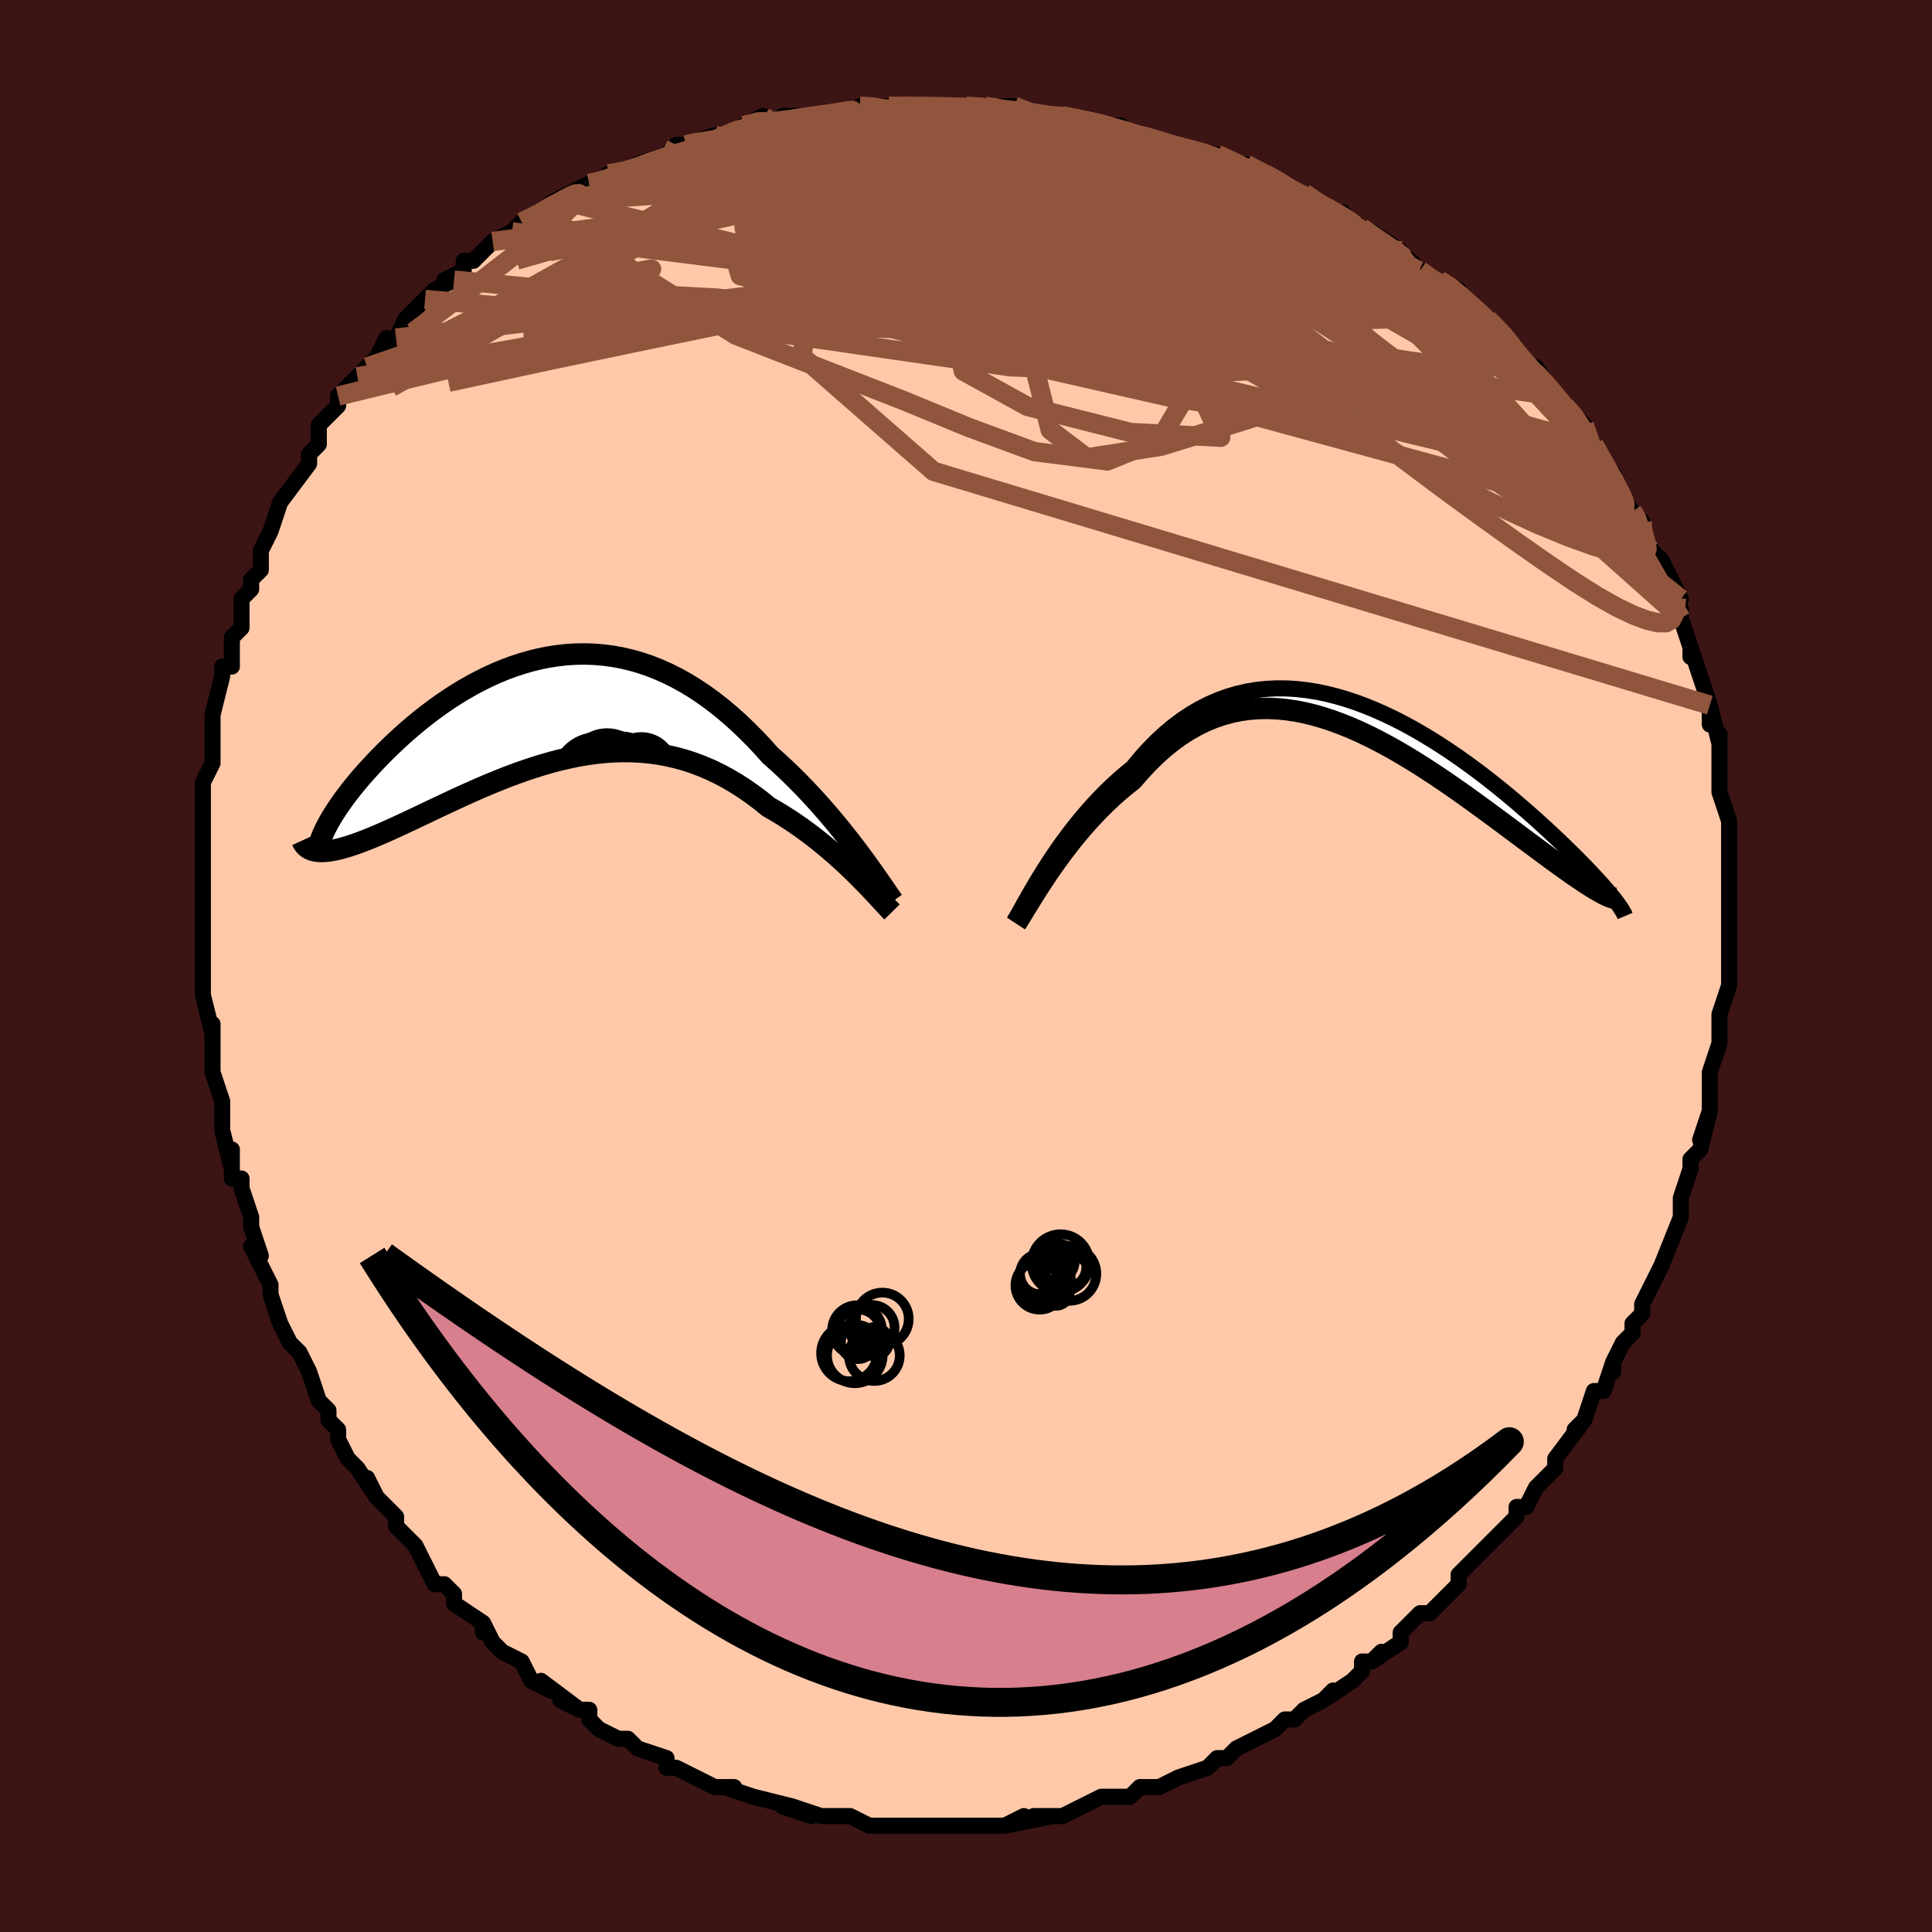 <svg viewBox="-100 -100 200 200" xmlns="http://www.w3.org/2000/svg" width="400" height="400" id="face-svg"><defs><clipPath id="leftEyeClipPath"><polyline points="32.131,14.966,31.641,14.315,31.13,13.648,30.597,12.968,30.043,12.277,29.469,11.58,28.877,10.878,28.268,10.173,27.641,9.47,26.998,8.769,26.34,8.073,25.667,7.384,24.981,6.704,24.282,6.036,23.57,5.38,22.847,4.739,22.031,3.83,21.199,2.949,20.351,2.098,19.49,1.281,18.615,0.501,17.728,-0.24,16.83,-0.939,15.921,-1.596,15.003,-2.207,14.076,-2.772,13.142,-3.29,12.201,-3.759,11.255,-4.18,10.305,-4.551,9.351,-4.872,8.395,-5.144,7.438,-5.366,6.48,-5.54,5.523,-5.664,4.568,-5.741,3.616,-5.772,2.668,-5.756,1.725,-5.696,0.789,-5.593,-0.141,-5.448,-1.063,-5.263,-1.975,-5.04,-2.877,-4.78,-3.769,-4.486,-4.648,-4.159,-5.514,-3.801,-6.366,-3.415,-7.203,-3.002,-8.025,-2.565,-8.831,-2.107,-9.619,-1.629,-10.389,-1.133,-11.141,-0.622,-11.874,-0.099,-12.586,0.435,-13.279,0.978,-13.95,1.527,-14.6,2.08,-15.229,2.634,-15.835,3.189,-16.42,3.742,-16.981,4.291,-17.52,4.834,-18.037,5.369,-18.53,5.896,-19.002,6.415,-19.454,6.928,-19.885,7.434,-20.295,7.933,-20.684,8.423,-21.052,8.903,-21.398,9.373,-21.723,9.833,-22.026,10.28,-22.308,10.715,-22.568,11.137,-22.807,11.546,-23.024,11.941,-23.219,12.322,-23.98,14.656,-23.711,14.671,-23.422,14.669,-23.114,14.648,-22.786,14.61,-22.44,14.553,-22.073,14.479,-21.688,14.387,-21.284,14.278,-20.86,14.151,-20.418,14.008,-19.957,13.848,-19.478,13.671,-18.981,13.48,-18.466,13.272,-17.932,13.05,-17.377,12.812,-16.802,12.559,-16.207,12.291,-15.592,12.009,-14.957,11.714,-14.303,11.407,-13.63,11.088,-12.939,10.76,-12.229,10.422,-11.503,10.077,-10.759,9.727,-9.999,9.371,-9.224,9.014,-8.433,8.655,-7.628,8.297,-6.809,7.942,-5.978,7.592,-5.134,7.249,-4.279,6.914,-3.413,6.59,-2.537,6.28,-1.652,5.985,-0.759,5.707,0.141,5.448,1.048,5.211,1.961,4.998,2.879,4.811,3.801,4.651,4.727,4.521,5.654,4.423,6.584,4.358,7.514,4.328,8.445,4.335,9.374,4.38,10.302,4.464,11.227,4.589,12.149,4.756,13.067,4.965,13.98,5.217,14.888,5.513,15.789,5.853,16.682,6.236,17.568,6.662,18.445,7.131,19.312,7.642,20.168,8.193,21.013,8.783,21.846,9.41,22.665,10.072,23.381,10.483,24.086,10.91,24.779,11.352,25.462,11.809,26.131,12.278,26.788,12.758,27.43,13.248,28.058,13.746,28.669,14.249,29.264,14.756,29.841,15.264,30.399,15.771,30.938,16.275,31.456,16.773,31.952,17.262"></polyline></clipPath><clipPath id="rightEyeClipPath"><polyline points="-32.44,15.694,-31.981,14.981,-31.498,14.255,-30.992,13.521,-30.464,12.783,-29.914,12.044,-29.343,11.307,-28.751,10.576,-28.14,9.854,-27.51,9.143,-26.862,8.446,-26.196,7.766,-25.512,7.105,-24.813,6.465,-24.097,5.847,-23.367,5.254,-22.578,4.295,-21.765,3.386,-20.93,2.532,-20.072,1.735,-19.193,0.997,-18.294,0.321,-17.376,-0.293,-16.44,-0.843,-15.488,-1.328,-14.521,-1.75,-13.54,-2.107,-12.547,-2.401,-11.543,-2.633,-10.53,-2.802,-9.509,-2.911,-8.482,-2.962,-7.45,-2.955,-6.414,-2.894,-5.377,-2.78,-4.34,-2.615,-3.304,-2.402,-2.271,-2.143,-1.241,-1.841,-0.218,-1.499,0.799,-1.12,1.807,-0.705,2.805,-0.259,3.793,0.216,4.768,0.718,5.73,1.243,6.677,1.789,7.608,2.352,8.523,2.93,9.419,3.521,10.298,4.122,11.157,4.73,11.995,5.343,12.813,5.958,13.609,6.573,14.383,7.187,15.135,7.797,15.864,8.402,16.569,8.999,17.251,9.587,17.909,10.165,18.544,10.732,19.155,11.286,19.743,11.827,20.307,12.354,20.849,12.866,21.368,13.365,21.867,13.85,22.345,14.321,22.801,14.778,23.236,15.221,23.65,15.648,24.043,16.06,24.415,16.456,24.766,16.836,25.095,17.2,25.404,17.548,25.692,17.879,25.96,18.194,26.207,18.492,24.773,17.981,24.476,17.805,24.159,17.611,23.822,17.398,23.465,17.167,23.089,16.917,22.692,16.649,22.276,16.363,21.84,16.058,21.385,15.736,20.911,15.396,20.417,15.039,19.904,14.665,19.373,14.274,18.823,13.867,18.254,13.444,17.663,13.005,17.051,12.549,16.419,12.077,15.766,11.59,15.092,11.088,14.399,10.574,13.686,10.047,12.954,9.51,12.203,8.963,11.434,8.409,10.648,7.849,9.845,7.286,9.027,6.721,8.193,6.157,7.344,5.597,6.482,5.041,5.607,4.494,4.721,3.958,3.823,3.434,2.915,2.928,1.998,2.44,1.072,1.974,0.14,1.533,-0.799,1.12,-1.743,0.737,-2.691,0.388,-3.642,0.075,-4.595,-0.199,-5.55,-0.431,-6.504,-0.619,-7.458,-0.759,-8.41,-0.85,-9.359,-0.89,-10.304,-0.875,-11.244,-0.804,-12.178,-0.676,-13.105,-0.489,-14.024,-0.241,-14.935,0.068,-15.836,0.439,-16.726,0.873,-17.605,1.37,-18.472,1.929,-19.326,2.55,-20.166,3.232,-20.991,3.972,-21.801,4.77,-22.595,5.622,-23.372,6.525,-24.066,7.071,-24.748,7.641,-25.418,8.233,-26.074,8.847,-26.717,9.48,-27.344,10.129,-27.957,10.793,-28.553,11.47,-29.132,12.155,-29.694,12.847,-30.237,13.543,-30.762,14.238,-31.266,14.93,-31.75,15.615,-32.212,16.289"></polyline></clipPath><filter id="fuzzy"><feTurbulence id="turbulence" baseFrequency="0.05" numOctaves="3" type="noise" result="noise"></feTurbulence><feDisplacementMap in="SourceGraphic" in2="noise" scale="2"></feDisplacementMap></filter><linearGradient id="rainbowGradient" x1="0%" y1="0%" x2="100%" y2="0%"><stop offset="0%" style="stop-color: rgb(165, 42, 42);  stop-opacity: 1"></stop><stop offset="50%" style="stop-color: rgb(50, 205, 50);  stop-opacity: 1"></stop><stop offset="100%" style="stop-color: rgb(255, 192, 203);  stop-opacity: 1"></stop></linearGradient></defs><title>That&#39;s an ugly face</title><desc>CREATED BY XUAN TANG, MORE INFO AT TXSTC55.GITHUB.IO</desc><rect x="-100" y="-100" width="100%" height="100%" opacity="1" fill="rgb(60, 20, 20)"></rect><polyline id="faceContour" points="79,1,79,1,79,2,78,5,78,6,78,7,78,7,78,8,77,11,77,14,77,13,77,15,76,18,77,15,76,19,75,20,75,21,74,24,74,25,74,24,74,26,74,26,72,31,72,31,72,31,72,31,70,35,70,36,69,37,69,38,68,39,67,41,67,42,67,41,66,44,65,44,64,47,63,48,64,47,61,51,61,52,60,53,60,53,59,54,58,56,57,56,57,57,55,59,55,59,55,59,54,60,53,61,52,62,51,63,51,64,48,67,47,67,46,68,45,69,45,70,42,72,43,71,42,72,41,72,41,73,40,74,37,76,38,75,37,76,35,77,34,78,33,78,32,79,30,80,30,80,28,81,28,81,27,82,26,82,25,83,22,84,22,84,22,84,20,85,18,85,17,86,15,86,15,86,14,86,12,87,12,87,10,88,9,88,7,88,9,88,4,89,6,88,4,89,1,89,0,89,-2,89,-1,89,-1,89,-4,89,-3,89,-7,89,-7,89,-8,89,-7,89,-10,89,-10,89,-12,88,-15,88,-15,88,-18,87,-16,88,-19,87,-18,87,-22,86,-22,86,-22,86,-25,85,-26,85,-24,85,-26,85,-28,84,-30,83,-31,83,-31,82,-34,81,-34,81,-35,80,-36,80,-38,79,-39,78,-39,77,-40,77,-42,76,-40,77,-44,74,-43,75,-45,74,-46,72,-48,71,-48,71,-49,70,-50,68,-50,69,-50,68,-53,66,-53,65,-54,64,-55,64,-55,64,-56,62,-57,60,-59,58,-59,57,-60,56,-61,55,-62,53,-61,55,-63,52,-64,51,-65,49,-65,48,-66,47,-66,46,-67,45,-68,42,-68,42,-69,40,-69,40,-70,39,-71,37,-72,34,-72,34,-72,33,-73,31,-74,29,-73,30,-74,27,-74,26,-75,23,-75,22,-76,22,-76,19,-76,21,-77,17,-77,16,-77,14,-78,11,-78,11,-78,10,-78,8,-78,7,-78,6,-78,7,-79,3,-79,2,-79,-1,-79,-1,-79,-3,-79,-5,-79,-5,-79,-7,-79,-10,-79,-11,-79,-11,-79,-14,-79,-15,-79,-15,-79,-17,-79,-19,-78,-21,-78,-22,-78,-23,-78,-23,-78,-25,-78,-26,-77,-30,-77,-31,-76,-31,-76,-33,-76,-34,-75,-35,-75,-38,-74,-39,-74,-40,-74,-40,-73,-41,-73,-43,-73,-43,-72,-45,-71,-48,-71,-48,-71,-48,-68,-52,-68,-53,-68,-53,-67,-54,-67,-56,-66,-57,-65,-58,-65,-59,-63,-61,-62,-62,-62,-62,-61,-63,-60,-65,-60,-64,-59,-65,-58,-67,-57,-68,-56,-69,-55,-70,-53,-71,-54,-71,-52,-72,-52,-73,-51,-73,-49,-75,-47,-76,-47,-76,-46,-77,-44,-78,-43,-79,-41,-79,-43,-79,-39,-81,-39,-81,-38,-81,-37,-82,-36,-82,-33,-83,-34,-83,-31,-84,-30,-85,-29,-85,-29,-85,-26,-86,-27,-85,-25,-86,-23,-87,-21,-88,-20,-87,-20,-87,-19,-88,-16,-88,-15,-88,-13,-88,-10,-89,-11,-89,-10,-89,-8,-89,-8,-89,-7,-89,-4,-89,-2,-89,-1,-89,0,-89,2,-89,2,-89,5,-89,7,-88,8,-88,9,-88,10,-88,11,-88,14,-87,15,-87,16,-87,15,-87,17,-86,18,-86,18,-86,22,-85,22,-85,24,-84,26,-84,26,-84,28,-83,29,-83,31,-82,33,-81,34,-80,34,-80,35,-80,35,-80,38,-78,39,-78,40,-77,41,-76,42,-76,45,-74,43,-75,46,-73,47,-72,48,-71,49,-71,51,-70,50,-70,53,-68,54,-67,54,-67,56,-65,56,-65,56,-65,57,-63,58,-62,59,-62,61,-59,61,-59,62,-58,63,-57,64,-56,65,-53,66,-52,65,-54,66,-52,67,-51,67,-50,69,-47,69,-47,70,-46,70,-45,70,-45,71,-43,72,-42,73,-40,74,-38,73,-39,74,-37,74,-36,75,-33,75,-32,75,-33,76,-30,76,-30,77,-27,77,-25,77,-27,78,-23,78,-24,78,-20,78,-21,78,-18,78,-18,79,-15,79,-13,79,-14,79,-14,79,-10,79,-11,79,-9,79,-6,79,-4,79,-4,79,-3,79,0,79,1,79,1" fill="#ffc9a9" stroke="black" stroke-width="1.667" stroke-linejoin="round" filter="url(#fuzzy)"></polyline><g transform="translate(40.609 -25.779)"><polyline id="rightCountour" points="-32.44,15.694,-31.981,14.981,-31.498,14.255,-30.992,13.521,-30.464,12.783,-29.914,12.044,-29.343,11.307,-28.751,10.576,-28.14,9.854,-27.51,9.143,-26.862,8.446,-26.196,7.766,-25.512,7.105,-24.813,6.465,-24.097,5.847,-23.367,5.254,-22.578,4.295,-21.765,3.386,-20.93,2.532,-20.072,1.735,-19.193,0.997,-18.294,0.321,-17.376,-0.293,-16.44,-0.843,-15.488,-1.328,-14.521,-1.75,-13.54,-2.107,-12.547,-2.401,-11.543,-2.633,-10.53,-2.802,-9.509,-2.911,-8.482,-2.962,-7.45,-2.955,-6.414,-2.894,-5.377,-2.78,-4.34,-2.615,-3.304,-2.402,-2.271,-2.143,-1.241,-1.841,-0.218,-1.499,0.799,-1.12,1.807,-0.705,2.805,-0.259,3.793,0.216,4.768,0.718,5.73,1.243,6.677,1.789,7.608,2.352,8.523,2.93,9.419,3.521,10.298,4.122,11.157,4.73,11.995,5.343,12.813,5.958,13.609,6.573,14.383,7.187,15.135,7.797,15.864,8.402,16.569,8.999,17.251,9.587,17.909,10.165,18.544,10.732,19.155,11.286,19.743,11.827,20.307,12.354,20.849,12.866,21.368,13.365,21.867,13.85,22.345,14.321,22.801,14.778,23.236,15.221,23.65,15.648,24.043,16.06,24.415,16.456,24.766,16.836,25.095,17.2,25.404,17.548,25.692,17.879,25.96,18.194,26.207,18.492,24.773,17.981,24.476,17.805,24.159,17.611,23.822,17.398,23.465,17.167,23.089,16.917,22.692,16.649,22.276,16.363,21.84,16.058,21.385,15.736,20.911,15.396,20.417,15.039,19.904,14.665,19.373,14.274,18.823,13.867,18.254,13.444,17.663,13.005,17.051,12.549,16.419,12.077,15.766,11.59,15.092,11.088,14.399,10.574,13.686,10.047,12.954,9.51,12.203,8.963,11.434,8.409,10.648,7.849,9.845,7.286,9.027,6.721,8.193,6.157,7.344,5.597,6.482,5.041,5.607,4.494,4.721,3.958,3.823,3.434,2.915,2.928,1.998,2.44,1.072,1.974,0.14,1.533,-0.799,1.12,-1.743,0.737,-2.691,0.388,-3.642,0.075,-4.595,-0.199,-5.55,-0.431,-6.504,-0.619,-7.458,-0.759,-8.41,-0.85,-9.359,-0.89,-10.304,-0.875,-11.244,-0.804,-12.178,-0.676,-13.105,-0.489,-14.024,-0.241,-14.935,0.068,-15.836,0.439,-16.726,0.873,-17.605,1.37,-18.472,1.929,-19.326,2.55,-20.166,3.232,-20.991,3.972,-21.801,4.77,-22.595,5.622,-23.372,6.525,-24.066,7.071,-24.748,7.641,-25.418,8.233,-26.074,8.847,-26.717,9.48,-27.344,10.129,-27.957,10.793,-28.553,11.47,-29.132,12.155,-29.694,12.847,-30.237,13.543,-30.762,14.238,-31.266,14.93,-31.75,15.615,-32.212,16.289" fill="white" stroke="white" stroke-width="0" stroke-linejoin="round" filter="url(#fuzzy)"></polyline></g><g transform="translate(-43.097 -26.53)"><polyline id="leftCountour" points="32.131,14.966,31.641,14.315,31.13,13.648,30.597,12.968,30.043,12.277,29.469,11.58,28.877,10.878,28.268,10.173,27.641,9.47,26.998,8.769,26.34,8.073,25.667,7.384,24.981,6.704,24.282,6.036,23.57,5.38,22.847,4.739,22.031,3.83,21.199,2.949,20.351,2.098,19.49,1.281,18.615,0.501,17.728,-0.24,16.83,-0.939,15.921,-1.596,15.003,-2.207,14.076,-2.772,13.142,-3.29,12.201,-3.759,11.255,-4.18,10.305,-4.551,9.351,-4.872,8.395,-5.144,7.438,-5.366,6.48,-5.54,5.523,-5.664,4.568,-5.741,3.616,-5.772,2.668,-5.756,1.725,-5.696,0.789,-5.593,-0.141,-5.448,-1.063,-5.263,-1.975,-5.04,-2.877,-4.78,-3.769,-4.486,-4.648,-4.159,-5.514,-3.801,-6.366,-3.415,-7.203,-3.002,-8.025,-2.565,-8.831,-2.107,-9.619,-1.629,-10.389,-1.133,-11.141,-0.622,-11.874,-0.099,-12.586,0.435,-13.279,0.978,-13.95,1.527,-14.6,2.08,-15.229,2.634,-15.835,3.189,-16.42,3.742,-16.981,4.291,-17.52,4.834,-18.037,5.369,-18.53,5.896,-19.002,6.415,-19.454,6.928,-19.885,7.434,-20.295,7.933,-20.684,8.423,-21.052,8.903,-21.398,9.373,-21.723,9.833,-22.026,10.28,-22.308,10.715,-22.568,11.137,-22.807,11.546,-23.024,11.941,-23.219,12.322,-23.98,14.656,-23.711,14.671,-23.422,14.669,-23.114,14.648,-22.786,14.61,-22.44,14.553,-22.073,14.479,-21.688,14.387,-21.284,14.278,-20.86,14.151,-20.418,14.008,-19.957,13.848,-19.478,13.671,-18.981,13.48,-18.466,13.272,-17.932,13.05,-17.377,12.812,-16.802,12.559,-16.207,12.291,-15.592,12.009,-14.957,11.714,-14.303,11.407,-13.63,11.088,-12.939,10.76,-12.229,10.422,-11.503,10.077,-10.759,9.727,-9.999,9.371,-9.224,9.014,-8.433,8.655,-7.628,8.297,-6.809,7.942,-5.978,7.592,-5.134,7.249,-4.279,6.914,-3.413,6.59,-2.537,6.28,-1.652,5.985,-0.759,5.707,0.141,5.448,1.048,5.211,1.961,4.998,2.879,4.811,3.801,4.651,4.727,4.521,5.654,4.423,6.584,4.358,7.514,4.328,8.445,4.335,9.374,4.38,10.302,4.464,11.227,4.589,12.149,4.756,13.067,4.965,13.98,5.217,14.888,5.513,15.789,5.853,16.682,6.236,17.568,6.662,18.445,7.131,19.312,7.642,20.168,8.193,21.013,8.783,21.846,9.41,22.665,10.072,23.381,10.483,24.086,10.91,24.779,11.352,25.462,11.809,26.131,12.278,26.788,12.758,27.43,13.248,28.058,13.746,28.669,14.249,29.264,14.756,29.841,15.264,30.399,15.771,30.938,16.275,31.456,16.773,31.952,17.262" fill="white" stroke="white" stroke-width="0" stroke-linejoin="round" filter="url(#fuzzy)"></polyline></g><g transform="translate(40.609 -25.779)"><polyline id="rightUpper" points="-35.587,21.083,-35.4,20.769,-35.183,20.388,-34.936,19.948,-34.661,19.455,-34.357,18.914,-34.026,18.332,-33.668,17.714,-33.284,17.065,-32.874,16.39,-32.44,15.694,-31.981,14.981,-31.498,14.255,-30.992,13.521,-30.464,12.783,-29.914,12.044,-29.343,11.307,-28.751,10.576,-28.14,9.854,-27.51,9.143,-26.862,8.446,-26.196,7.766,-25.512,7.105,-24.813,6.465,-24.097,5.847,-23.367,5.254,-22.578,4.295,-21.765,3.386,-20.93,2.532,-20.072,1.735,-19.193,0.997,-18.294,0.321,-17.376,-0.293,-16.44,-0.843,-15.488,-1.328,-14.521,-1.75,-13.54,-2.107,-12.547,-2.401,-11.543,-2.633,-10.53,-2.802,-9.509,-2.911,-8.482,-2.962,-7.45,-2.955,-6.414,-2.894,-5.377,-2.78,-4.34,-2.615,-3.304,-2.402,-2.271,-2.143,-1.241,-1.841,-0.218,-1.499,0.799,-1.12,1.807,-0.705,2.805,-0.259,3.793,0.216,4.768,0.718,5.73,1.243,6.677,1.789,7.608,2.352,8.523,2.93,9.419,3.521,10.298,4.122,11.157,4.73,11.995,5.343,12.813,5.958,13.609,6.573,14.383,7.187,15.135,7.797,15.864,8.402,16.569,8.999,17.251,9.587,17.909,10.165,18.544,10.732,19.155,11.286,19.743,11.827,20.307,12.354,20.849,12.866,21.368,13.365,21.867,13.85,22.345,14.321,22.801,14.778,23.236,15.221,23.65,15.648,24.043,16.06,24.415,16.456,24.766,16.836,25.095,17.2,25.404,17.548,25.692,17.879,25.96,18.194,26.207,18.492,26.434,18.774,26.642,19.04,26.829,19.29,26.998,19.523,27.147,19.741,27.278,19.943,27.391,20.13,27.486,20.302,27.564,20.459,27.625,20.602" fill="none" stroke="black" stroke-width="1.667" stroke-linejoin="round" filter="url(#fuzzy)"></polyline><polyline id="rightLower" points="-35.433,21.384,-35.24,21.089,-35.016,20.731,-34.761,20.315,-34.477,19.849,-34.164,19.337,-33.824,18.786,-33.458,18.2,-33.067,17.586,-32.651,16.947,-32.212,16.289,-31.75,15.615,-31.266,14.93,-30.762,14.238,-30.237,13.543,-29.694,12.847,-29.132,12.155,-28.553,11.47,-27.957,10.793,-27.344,10.129,-26.717,9.48,-26.074,8.847,-25.418,8.233,-24.748,7.641,-24.066,7.071,-23.372,6.525,-22.595,5.622,-21.801,4.77,-20.991,3.972,-20.166,3.232,-19.326,2.55,-18.472,1.929,-17.605,1.37,-16.726,0.873,-15.836,0.439,-14.935,0.068,-14.024,-0.241,-13.105,-0.489,-12.178,-0.676,-11.244,-0.804,-10.304,-0.875,-9.359,-0.89,-8.41,-0.85,-7.458,-0.759,-6.504,-0.619,-5.55,-0.431,-4.595,-0.199,-3.642,0.075,-2.691,0.388,-1.743,0.737,-0.799,1.12,0.14,1.533,1.072,1.974,1.998,2.44,2.915,2.928,3.823,3.434,4.721,3.958,5.607,4.494,6.482,5.041,7.344,5.597,8.193,6.157,9.027,6.721,9.845,7.286,10.648,7.849,11.434,8.409,12.203,8.963,12.954,9.51,13.686,10.047,14.399,10.574,15.092,11.088,15.766,11.59,16.419,12.077,17.051,12.549,17.663,13.005,18.254,13.444,18.823,13.867,19.373,14.274,19.904,14.665,20.417,15.039,20.911,15.396,21.385,15.736,21.84,16.058,22.276,16.363,22.692,16.649,23.089,16.917,23.465,17.167,23.822,17.398,24.159,17.611,24.476,17.805,24.773,17.981,25.051,18.139,25.309,18.279,25.547,18.401,25.767,18.506,25.967,18.593,26.148,18.663,26.311,18.716,26.456,18.753,26.584,18.774,26.694,18.779" fill="none" stroke="black" stroke-width="2.222" stroke-linejoin="round" filter="url(#fuzzy)"></polyline><!--[--><circle r="3.89" cx="-27.487" cy="8.464" stroke="black" fill="none" stroke-width="1" filter="url(#fuzzy)" clip-path="url(#rightEyeClipPath)"></circle><circle r="4.398" cx="-25.84" cy="8.288" stroke="black" fill="none" stroke-width="1" filter="url(#fuzzy)" clip-path="url(#rightEyeClipPath)"></circle><circle r="4.138" cx="-26.942" cy="6.3" stroke="black" fill="none" stroke-width="1" filter="url(#fuzzy)" clip-path="url(#rightEyeClipPath)"></circle><circle r="4.029" cx="-26.53" cy="8.425" stroke="black" fill="none" stroke-width="1" filter="url(#fuzzy)" clip-path="url(#rightEyeClipPath)"></circle><circle r="3.213" cx="-28.593" cy="9.933" stroke="black" fill="none" stroke-width="1" filter="url(#fuzzy)" clip-path="url(#rightEyeClipPath)"></circle><circle r="3.386" cx="-24.523" cy="7.355" stroke="black" fill="none" stroke-width="1" filter="url(#fuzzy)" clip-path="url(#rightEyeClipPath)"></circle><circle r="4.782" cx="-28.429" cy="7.889" stroke="black" fill="none" stroke-width="1" filter="url(#fuzzy)" clip-path="url(#rightEyeClipPath)"></circle><circle r="3.255" cx="-25.718" cy="10.544" stroke="black" fill="none" stroke-width="1" filter="url(#fuzzy)" clip-path="url(#rightEyeClipPath)"></circle><circle r="3.635" cx="-24.713" cy="7.428" stroke="black" fill="none" stroke-width="1" filter="url(#fuzzy)" clip-path="url(#rightEyeClipPath)"></circle><circle r="4.154" cx="-24.865" cy="10.396" stroke="black" fill="none" stroke-width="1" filter="url(#fuzzy)" clip-path="url(#rightEyeClipPath)"></circle><!--]--></g><g transform="translate(-43.097 -26.53)"><polyline id="leftUpper" points="35.546,19.806,35.343,19.517,35.106,19.174,34.836,18.78,34.534,18.341,34.202,17.86,33.841,17.341,33.453,16.788,33.037,16.206,32.596,15.597,32.131,14.966,31.641,14.315,31.13,13.648,30.597,12.968,30.043,12.277,29.469,11.58,28.877,10.878,28.268,10.173,27.641,9.47,26.998,8.769,26.34,8.073,25.667,7.384,24.981,6.704,24.282,6.036,23.57,5.38,22.847,4.739,22.031,3.83,21.199,2.949,20.351,2.098,19.49,1.281,18.615,0.501,17.728,-0.24,16.83,-0.939,15.921,-1.596,15.003,-2.207,14.076,-2.772,13.142,-3.29,12.201,-3.759,11.255,-4.18,10.305,-4.551,9.351,-4.872,8.395,-5.144,7.438,-5.366,6.48,-5.54,5.523,-5.664,4.568,-5.741,3.616,-5.772,2.668,-5.756,1.725,-5.696,0.789,-5.593,-0.141,-5.448,-1.063,-5.263,-1.975,-5.04,-2.877,-4.78,-3.769,-4.486,-4.648,-4.159,-5.514,-3.801,-6.366,-3.415,-7.203,-3.002,-8.025,-2.565,-8.831,-2.107,-9.619,-1.629,-10.389,-1.133,-11.141,-0.622,-11.874,-0.099,-12.586,0.435,-13.279,0.978,-13.95,1.527,-14.6,2.08,-15.229,2.634,-15.835,3.189,-16.42,3.742,-16.981,4.291,-17.52,4.834,-18.037,5.369,-18.53,5.896,-19.002,6.415,-19.454,6.928,-19.885,7.434,-20.295,7.933,-20.684,8.423,-21.052,8.903,-21.398,9.373,-21.723,9.833,-22.026,10.28,-22.308,10.715,-22.568,11.137,-22.807,11.546,-23.024,11.941,-23.219,12.322,-23.394,12.687,-23.547,13.038,-23.679,13.374,-23.79,13.695,-23.881,14,-23.952,14.29,-24.003,14.564,-24.035,14.823,-24.048,15.068,-24.042,15.297" fill="none" stroke="black" stroke-width="2.222" stroke-linejoin="round" filter="url(#fuzzy)"></polyline><polyline id="leftLower" points="35.439,20.936,35.231,20.724,34.987,20.467,34.71,20.168,34.402,19.833,34.062,19.465,33.693,19.067,33.297,18.645,32.873,18.201,32.424,17.739,31.952,17.262,31.456,16.773,30.938,16.275,30.399,15.771,29.841,15.264,29.264,14.756,28.669,14.249,28.058,13.746,27.43,13.248,26.788,12.758,26.131,12.278,25.462,11.809,24.779,11.352,24.086,10.91,23.381,10.483,22.665,10.072,21.846,9.41,21.013,8.783,20.168,8.193,19.312,7.642,18.445,7.131,17.568,6.662,16.682,6.236,15.789,5.853,14.888,5.513,13.98,5.217,13.067,4.965,12.149,4.756,11.227,4.589,10.302,4.464,9.374,4.38,8.445,4.335,7.514,4.328,6.584,4.358,5.654,4.423,4.727,4.521,3.801,4.651,2.879,4.811,1.961,4.998,1.048,5.211,0.141,5.448,-0.759,5.707,-1.652,5.985,-2.537,6.28,-3.413,6.59,-4.279,6.914,-5.134,7.249,-5.978,7.592,-6.809,7.942,-7.628,8.297,-8.433,8.655,-9.224,9.014,-9.999,9.371,-10.759,9.727,-11.503,10.077,-12.229,10.422,-12.939,10.76,-13.63,11.088,-14.303,11.407,-14.957,11.714,-15.592,12.009,-16.207,12.291,-16.802,12.559,-17.377,12.812,-17.932,13.05,-18.466,13.272,-18.981,13.48,-19.478,13.671,-19.957,13.848,-20.418,14.008,-20.86,14.151,-21.284,14.278,-21.688,14.387,-22.073,14.479,-22.44,14.553,-22.786,14.61,-23.114,14.648,-23.422,14.669,-23.711,14.671,-23.98,14.656,-24.23,14.623,-24.46,14.572,-24.672,14.503,-24.864,14.417,-25.038,14.313,-25.194,14.193,-25.331,14.056,-25.451,13.902,-25.553,13.733,-25.638,13.548" fill="none" stroke="black" stroke-width="2.222" stroke-linejoin="round" filter="url(#fuzzy)"></polyline><!--[--><circle r="3.442" cx="6.084" cy="7.254" stroke="black" fill="none" stroke-width="1" filter="url(#fuzzy)" clip-path="url(#leftEyeClipPath)"></circle><circle r="3.796" cx="5.955" cy="6.218" stroke="black" fill="none" stroke-width="1" filter="url(#fuzzy)" clip-path="url(#leftEyeClipPath)"></circle><circle r="4.745" cx="7.12" cy="7.479" stroke="black" fill="none" stroke-width="1" filter="url(#fuzzy)" clip-path="url(#leftEyeClipPath)"></circle><circle r="4.433" cx="7.415" cy="8.668" stroke="black" fill="none" stroke-width="1" filter="url(#fuzzy)" clip-path="url(#leftEyeClipPath)"></circle><circle r="4.351" cx="4.939" cy="7.163" stroke="black" fill="none" stroke-width="1" filter="url(#fuzzy)" clip-path="url(#leftEyeClipPath)"></circle><circle r="3.377" cx="7.564" cy="6.608" stroke="black" fill="none" stroke-width="1" filter="url(#fuzzy)" clip-path="url(#leftEyeClipPath)"></circle><circle r="3.268" cx="9.482" cy="6.094" stroke="black" fill="none" stroke-width="1" filter="url(#fuzzy)" clip-path="url(#leftEyeClipPath)"></circle><circle r="3.272" cx="7.631" cy="6.078" stroke="black" fill="none" stroke-width="1" filter="url(#fuzzy)" clip-path="url(#leftEyeClipPath)"></circle><circle r="4.098" cx="6.915" cy="9.064" stroke="black" fill="none" stroke-width="1" filter="url(#fuzzy)" clip-path="url(#leftEyeClipPath)"></circle><circle r="3.264" cx="7.393" cy="6.333" stroke="black" fill="none" stroke-width="1" filter="url(#fuzzy)" clip-path="url(#leftEyeClipPath)"></circle><!--]--></g><g id="hairs"><!--[--><polyline points="48,-71,49.078,-70.734,50.042,-70.197,50.916,-69.523,51.705,-68.822,52.336,-68.191,52.745,-67.686,52.903,-67.326,52.814,-67.107,52.495,-67.015,51.959,-67.044,51.204,-67.2,50.203,-67.501,48.912,-67.977,47.277,-68.656,45.249,-69.564,42.791,-70.719,39.885,-72.139,36.531,-73.853,32.761,-75.901,28.645,-78.307,24.296,-81.033,19.837,-83.96" fill="none" stroke="rgb(145, 85, 61)" stroke-width="2" stroke-linejoin="round" filter="url(#fuzzy)"></polyline><polyline points="29,-83,30.87,-82.018,32.467,-81.086,33.779,-80.297,34.977,-79.607,36.219,-78.92,37.564,-78.176,38.977,-77.377,40.374,-76.562,41.674,-75.78,42.816,-75.07,43.759,-74.465,44.47,-73.994,44.927,-73.681,45.117,-73.547,45.028,-73.612,44.622,-73.9,43.831,-74.445,42.599,-75.278,40.954,-76.44" fill="none" stroke="rgb(145, 85, 61)" stroke-width="2" stroke-linejoin="round" filter="url(#fuzzy)"></polyline><polyline points="-37,-82,-35.511,-82.261,-33.716,-82.732,-31.785,-83.266,-29.696,-83.801,-27.482,-84.281,-25.18,-84.684,-22.799,-85.026,-20.335,-85.342,-17.78,-85.665,-15.143,-86.005,-12.453,-86.346,-9.758,-86.662,-7.111,-86.932,-4.566,-87.159,-2.172,-87.361,0.02,-87.559,1.962,-87.756,3.634,-87.931,5.044,-88.045,6.169,-88.068" fill="none" stroke="rgb(145, 85, 61)" stroke-width="2" stroke-linejoin="round" filter="url(#fuzzy)"></polyline><polyline points="-39,-81,-37.71,-81.163,-35.665,-81.331,-32.905,-81.355,-29.543,-81.226,-25.668,-80.955,-21.342,-80.543,-16.62,-79.973,-11.539,-79.235,-6.122,-78.335,-0.375,-77.312,5.689,-76.216,12.052,-75.083,18.685,-73.914,25.553,-72.661,32.623,-71.258,39.862,-69.682,47.159,-68.074" fill="none" stroke="rgb(145, 85, 61)" stroke-width="2" stroke-linejoin="round" filter="url(#fuzzy)"></polyline><polyline points="74,-38,73.551,-38.102,73.481,-37.365,73.358,-36.497,73.035,-35.848,72.46,-35.533,71.622,-35.531,70.513,-35.795,69.117,-36.315,67.419,-37.122,65.401,-38.255,63.041,-39.739,60.308,-41.579,57.169,-43.774,53.596,-46.329,49.581,-49.26,45.135,-52.584,40.26,-56.331,34.928,-60.543,29.067,-65.278,22.606,-70.565,15.563,-76.344,8.077,-82.476" fill="none" stroke="rgb(145, 85, 61)" stroke-width="2" stroke-linejoin="round" filter="url(#fuzzy)"></polyline><polyline points="45,-74,44.484,-74.079,45.087,-73.408,45.693,-72.713,46.006,-72.19,45.973,-71.829,45.59,-71.576,44.854,-71.394,43.732,-71.286,42.172,-71.279,40.112,-71.404,37.505,-71.678,34.34,-72.107,30.637,-72.683,26.431,-73.399,21.743,-74.255,16.543,-75.258,10.748,-76.411,4.266,-77.713,-2.931,-79.181,-10.758,-80.889,-19.189,-82.927" fill="none" stroke="rgb(145, 85, 61)" stroke-width="2" stroke-linejoin="round" filter="url(#fuzzy)"></polyline><polyline points="-44,-78,-42.614,-78.611,-40.689,-78.951,-38.117,-79.289,-34.846,-79.62,-30.966,-79.888,-26.556,-80.079,-21.661,-80.214,-16.323,-80.317,-10.612,-80.407,-4.609,-80.495,1.598,-80.581,7.919,-80.657,14.27,-80.707,20.65,-80.702,27.223,-80.537" fill="none" stroke="rgb(145, 85, 61)" stroke-width="2" stroke-linejoin="round" filter="url(#fuzzy)"></polyline><polyline points="43,-75,44.954,-73.461,45.663,-72.435,45.556,-71.729,44.772,-71.183,43.339,-70.675,41.253,-70.148,38.477,-69.603,34.955,-69.07,30.632,-68.581,25.481,-68.157,19.508,-67.798,12.737,-67.493,5.187,-67.223,-3.159,-66.969,-12.362,-66.718,-22.506,-66.455,-33.655,-66.164,-45.826,-65.775" fill="none" stroke="rgb(145, 85, 61)" stroke-width="2" stroke-linejoin="round" filter="url(#fuzzy)"></polyline><polyline points="5,-89,6.586,-88.375,7.808,-88.124,8.916,-87.992,10.014,-87.862,11.065,-87.705,11.948,-87.539,12.541,-87.39,12.794,-87.264,12.718,-87.159,12.352,-87.071,11.714,-87.001,10.782,-86.958,9.504,-86.952,7.827,-86.997,5.711,-87.111,3.137,-87.303,0.102,-87.569,-3.394,-87.868,-7.468,-88.099" fill="none" stroke="rgb(145, 85, 61)" stroke-width="2" stroke-linejoin="round" filter="url(#fuzzy)"></polyline><polyline points="10,-88,11.293,-87.758,12.449,-87.415,12.94,-87.15,12.74,-86.921,11.982,-86.664,10.789,-86.362,9.206,-86.028,7.199,-85.677,4.672,-85.308,1.496,-84.914,-2.468,-84.483,-7.335,-84.007,-13.174,-83.483,-20.028,-82.924,-27.988,-82.374" fill="none" stroke="rgb(145, 85, 61)" stroke-width="2" stroke-linejoin="round" filter="url(#fuzzy)"></polyline><polyline points="-29,-85,-28.155,-85.183,-26.679,-85.399,-24.903,-85.649,-22.816,-85.972,-20.502,-86.303,-18.08,-86.572,-15.613,-86.758,-13.105,-86.884,-10.543,-86.983,-7.941,-87.08,-5.359,-87.185,-2.876,-87.297,-0.56,-87.408,1.565,-87.504,3.523,-87.572,5.353,-87.61,7.055,-87.622,8.533,-87.634,9.583,-87.699,10,-87.869" fill="none" stroke="rgb(145, 85, 61)" stroke-width="2" stroke-linejoin="round" filter="url(#fuzzy)"></polyline><polyline points="62,-58,62.924,-56.952,63.744,-55.72,64.327,-54.699,64.634,-54.098,64.724,-53.839,64.669,-53.77,64.487,-53.823,64.128,-54.054,63.501,-54.595,62.507,-55.581,61.072,-57.091,59.175,-59.128,56.833,-61.631,54.051,-64.54,50.784,-67.898" fill="none" stroke="rgb(145, 85, 61)" stroke-width="2" stroke-linejoin="round" filter="url(#fuzzy)"></polyline><polyline points="18,-86,18.943,-85.752,20.322,-85.347,21.423,-84.971,22.161,-84.666,22.538,-84.421,22.56,-84.204,22.218,-83.984,21.467,-83.755,20.227,-83.534,18.407,-83.363,15.953,-83.286,12.862,-83.33,9.17,-83.489,4.898,-83.725,-0.004,-83.981,-5.66,-84.206,-12.139,-84.409,-19.209,-84.796" fill="none" stroke="rgb(145, 85, 61)" stroke-width="2" stroke-linejoin="round" filter="url(#fuzzy)"></polyline><polyline points="66,-52,65.458,-52.802,65.12,-52.59,64.489,-52.199,63.356,-51.967,61.609,-52.085,59.173,-52.654,56.014,-53.689,52.12,-55.148,47.486,-56.975,42.075,-59.135,35.811,-61.647,28.596,-64.575,20.371,-67.997,11.165,-71.96,1.136,-76.485,-9.533,-81.691" fill="none" stroke="rgb(145, 85, 61)" stroke-width="2" stroke-linejoin="round" filter="url(#fuzzy)"></polyline><polyline points="54,-67,55.29,-65.69,56.002,-64.863,56.673,-63.998,57.467,-63.015,58.363,-61.988,59.267,-60.998,60.078,-60.116,60.723,-59.397,61.156,-58.877,61.353,-58.579,61.298,-58.536,60.98,-58.795,60.392,-59.41,59.529,-60.406,58.379,-61.764,56.921,-63.456,55.151,-65.49" fill="none" stroke="rgb(145, 85, 61)" stroke-width="2" stroke-linejoin="round" filter="url(#fuzzy)"></polyline><polyline points="-39,-81,-38.494,-81.071,-37.234,-81.344,-35.427,-81.754,-33.221,-82.235,-30.742,-82.754,-28.086,-83.294,-25.323,-83.829,-22.509,-84.332,-19.671,-84.785,-16.812,-85.188,-13.913,-85.56,-10.957,-85.924,-7.953,-86.294,-4.966,-86.661,-2.124,-87.004,0.426,-87.307,2.612,-87.575,4.521,-87.81,6.333,-87.965" fill="none" stroke="rgb(145, 85, 61)" stroke-width="2" stroke-linejoin="round" filter="url(#fuzzy)"></polyline><polyline points="-27,-85,-25.159,-85.903,-23.597,-86.541,-22.465,-86.819,-21.726,-86.833,-21.248,-86.695,-20.929,-86.454,-20.764,-86.115,-20.829,-85.66,-21.236,-85.067,-22.084,-84.304,-23.428,-83.335,-25.271,-82.126,-27.58,-80.66,-30.31,-78.943,-33.435,-77,-36.968,-74.856,-40.967,-72.519,-45.522,-69.97,-50.69,-67.201,-56.466,-64.252" fill="none" stroke="rgb(145, 85, 61)" stroke-width="2" stroke-linejoin="round" filter="url(#fuzzy)"></polyline><polyline points="66,-52,66.655,-50.998,67.059,-49.925,67.21,-49.073,66.999,-48.579,66.401,-48.419,65.443,-48.511,64.157,-48.792,62.539,-49.249,60.545,-49.911,58.115,-50.828,55.198,-52.042,51.768,-53.57,47.814,-55.416,43.327,-57.581,38.29,-60.09,32.692,-62.978,26.55,-66.274,19.907,-69.976,12.81,-74.067,5.291,-78.553,-2.511,-83.494" fill="none" stroke="rgb(145, 85, 61)" stroke-width="2" stroke-linejoin="round" filter="url(#fuzzy)"></polyline><polyline points="58,-62,59.111,-61.269,60.119,-60.17,60.903,-59.242,61.529,-58.479,62.009,-57.831,62.282,-57.348,62.263,-57.154,61.888,-57.358,61.141,-57.989,60.042,-58.991,58.61,-60.295,56.816,-61.906,54.579,-63.944,51.757,-66.632,48.094,-70.23" fill="none" stroke="rgb(145, 85, 61)" stroke-width="2" stroke-linejoin="round" filter="url(#fuzzy)"></polyline><polyline points="26,-84,26.399,-83.717,26.983,-83.167,27.33,-82.465,27.222,-81.652,26.507,-80.79,25.115,-79.927,23.059,-79.056,20.389,-78.129,17.148,-77.085,13.335,-75.892,8.913,-74.558,3.83,-73.115,-1.957,-71.599,-8.483,-70.028,-15.782,-68.397,-23.889,-66.68,-32.852,-64.829,-42.737,-62.768,-53.58,-60.431" fill="none" stroke="rgb(145, 85, 61)" stroke-width="2" stroke-linejoin="round" filter="url(#fuzzy)"></polyline><polyline points="50,-70,52.041,-68.544,53.007,-67.699,53.364,-67.19,53.259,-66.926,52.728,-66.876,51.808,-67.012,50.535,-67.325,48.915,-67.838,46.914,-68.595,44.457,-69.651,41.446,-71.054,37.771,-72.841,33.333,-75.03,28.084,-77.621,22.063,-80.613,15.371,-84.041" fill="none" stroke="rgb(145, 85, 61)" stroke-width="2" stroke-linejoin="round" filter="url(#fuzzy)"></polyline><polyline points="64,-56,64.668,-54.069,64.691,-53.459,64.273,-53.309,63.559,-53.196,62.561,-53.059,61.222,-52.997,59.469,-53.134,57.231,-53.554,54.458,-54.281,51.122,-55.294,47.21,-56.56,42.718,-58.061,37.636,-59.809,31.948,-61.848,25.628,-64.225,18.637,-66.962,10.918,-70.02,2.414,-73.32,-6.851,-76.847,-16.604,-80.844" fill="none" stroke="rgb(145, 85, 61)" stroke-width="2" stroke-linejoin="round" filter="url(#fuzzy)"></polyline><polyline points="65,-54,65.883,-52.414,66.612,-51.124,67.244,-49.956,67.749,-48.985,68.078,-48.268,68.218,-47.791,68.189,-47.499,68.015,-47.347,67.7,-47.328,67.216,-47.47,66.52,-47.821,65.57,-48.424,64.339,-49.305,62.817,-50.477,61.002,-51.955,58.89,-53.764,56.477,-55.933,53.762,-58.474,50.768,-61.367,47.535,-64.573,44.088,-68.096,40.363,-72.053,36.136,-76.666" fill="none" stroke="rgb(145, 85, 61)" stroke-width="2" stroke-linejoin="round" filter="url(#fuzzy)"></polyline><polyline points="69,-47,69.204,-46.745,69.445,-46.295,69.581,-45.862,69.646,-45.483,69.631,-45.195,69.459,-45.081,69.028,-45.247,68.259,-45.772,67.117,-46.695,65.599,-48.029,63.715,-49.796,61.465,-52.045,58.837,-54.837,55.802,-58.209,52.312,-62.164,48.333,-66.709,43.891,-71.92" fill="none" stroke="rgb(145, 85, 61)" stroke-width="2" stroke-linejoin="round" filter="url(#fuzzy)"></polyline><polyline points="-44,-78,-42.99,-78.635,-42.204,-79.027,-41.526,-79.41,-40.898,-79.741,-40.389,-79.934,-40.063,-79.951,-39.959,-79.782,-40.12,-79.418,-40.606,-78.832,-41.486,-77.98,-42.819,-76.813,-44.648,-75.29,-46.994,-73.405,-49.854,-71.188,-53.237,-68.638,-57.24,-65.605" fill="none" stroke="rgb(145, 85, 61)" stroke-width="2" stroke-linejoin="round" filter="url(#fuzzy)"></polyline><polyline points="70,-45,70.176,-44.522,70.398,-43.698,70.347,-42.972,69.828,-42.55,68.76,-42.509,67.145,-42.829,65.018,-43.463,62.398,-44.403,59.275,-45.687,55.62,-47.36,51.399,-49.448,46.59,-51.949,41.19,-54.862,35.209,-58.207,28.658,-62.024,21.537,-66.338,13.808,-71.119,5.336,-76.295,-4.195,-81.834" fill="none" stroke="rgb(145, 85, 61)" stroke-width="2" stroke-linejoin="round" filter="url(#fuzzy)"></polyline><polyline points="35,-80,35.735,-79.51,36.831,-78.765,37.644,-78.102,38.089,-77.54,38.184,-77.064,37.923,-76.662,37.281,-76.327,36.238,-76.056,34.786,-75.861,32.91,-75.762,30.584,-75.779,27.77,-75.915,24.427,-76.156,20.523,-76.483,16.042,-76.895,10.979,-77.418,5.327,-78.097,-0.932,-78.958,-7.831,-79.983,-15.443,-81.092,-23.976,-82.131" fill="none" stroke="rgb(145, 85, 61)" stroke-width="2" stroke-linejoin="round" filter="url(#fuzzy)"></polyline><polyline points="47,-72,48.049,-71.243,49.227,-70.525,50.45,-69.638,51.723,-68.563,53.025,-67.364,54.296,-66.127,55.479,-64.92,56.548,-63.778,57.515,-62.702,58.412,-61.677,59.269,-60.693,60.092,-59.766,60.848,-58.944,61.478,-58.294,61.917,-57.876,62.121,-57.718,62.07,-57.817,61.747,-58.177,61.109,-58.853,60.084,-59.93,58.656,-61.375" fill="none" stroke="rgb(145, 85, 61)" stroke-width="2" stroke-linejoin="round" filter="url(#fuzzy)"></polyline><polyline points="54,-67,54.233,-66.619,54.164,-66.197,53.406,-66.042,51.98,-66.103,49.949,-66.349,47.308,-66.811,43.983,-67.548,39.86,-68.615,34.821,-70.05,28.751,-71.868,21.538,-74.072,13.087,-76.672,3.321,-79.711,-7.794,-83.212" fill="none" stroke="rgb(145, 85, 61)" stroke-width="2" stroke-linejoin="round" filter="url(#fuzzy)"></polyline><polyline points="7,-88,7.818,-87.982,8.409,-87.897,8.811,-87.693,8.964,-87.364,8.707,-86.943,7.888,-86.454,6.443,-85.899,4.394,-85.263,1.793,-84.529,-1.336,-83.685,-5.014,-82.72,-9.306,-81.622,-14.31,-80.388,-20.141,-79.007,-26.912,-77.463,-34.647,-75.755,-43.154,-73.939" fill="none" stroke="rgb(145, 85, 61)" stroke-width="2" stroke-linejoin="round" filter="url(#fuzzy)"></polyline><polyline points="26,-84,27.526,-83.31,28.636,-82.75,29.372,-82.167,29.597,-81.634,29.237,-81.225,28.312,-80.936,26.89,-80.715,25.023,-80.512,22.707,-80.31,19.889,-80.125,16.493,-79.986,12.444,-79.906,7.679,-79.884,2.144,-79.914,-4.203,-79.993,-11.385,-80.134,-19.429,-80.363,-28.344,-80.696" fill="none" stroke="rgb(145, 85, 61)" stroke-width="2" stroke-linejoin="round" filter="url(#fuzzy)"></polyline><polyline points="9,-88,10.145,-87.913,11.68,-87.634,13.267,-87.289,14.677,-86.951,15.903,-86.618,17.045,-86.276,18.193,-85.924,19.385,-85.571,20.604,-85.23,21.793,-84.91,22.882,-84.623,23.802,-84.379,24.495,-84.186,24.924,-84.049,25.067,-83.969,24.916,-83.95,24.467,-84.001,23.718,-84.142,22.675,-84.398,21.348,-84.79,19.732,-85.307,17.734,-85.928,15.047,-86.711" fill="none" stroke="rgb(145, 85, 61)" stroke-width="2" stroke-linejoin="round" filter="url(#fuzzy)"></polyline><polyline points="9,-88,10.093,-87.932,11.478,-87.702,12.819,-87.433,13.873,-87.196,14.613,-86.993,15.125,-86.805,15.503,-86.62,15.791,-86.439,15.974,-86.268,15.987,-86.115,15.742,-85.993,15.154,-85.916,14.167,-85.891,12.765,-85.92,10.963,-85.995,8.778,-86.109,6.191,-86.255,3.126,-86.433,-0.562,-86.651,-5.045,-86.936,-10.34,-87.358" fill="none" stroke="rgb(145, 85, 61)" stroke-width="2" stroke-linejoin="round" filter="url(#fuzzy)"></polyline><polyline points="-39,-81,-37.886,-81.265,-36.385,-81.726,-34.545,-82.228,-32.483,-82.758,-30.281,-83.308,-27.993,-83.852,-25.655,-84.359,-23.282,-84.812,-20.868,-85.214,-18.399,-85.586,-15.876,-85.953,-13.328,-86.325,-10.82,-86.694,-8.432,-87.04,-6.226,-87.344,-4.224,-87.601,-2.419,-87.826,-0.833,-88.049,0.429,-88.301,1.215,-88.598,1.528,-88.883" fill="none" stroke="rgb(145, 85, 61)" stroke-width="2" stroke-linejoin="round" filter="url(#fuzzy)"></polyline><polyline points="67,-50,67.999,-48.25,67.779,-47.747,66.649,-47.886,64.706,-48.464,62,-49.408,58.542,-50.714,54.286,-52.44,49.147,-54.681,43.03,-57.519,35.858,-60.981,27.565,-65.035,18.063,-69.654,7.261,-74.905,-4.953,-80.975" fill="none" stroke="rgb(145, 85, 61)" stroke-width="2" stroke-linejoin="round" filter="url(#fuzzy)"></polyline><polyline points="-11,-89,-9.682,-88.915,-8.017,-88.676,-5.993,-88.296,-3.52,-87.788,-0.668,-87.169,2.421,-86.454,5.641,-85.653,8.954,-84.768,12.371,-83.796,15.899,-82.736,19.511,-81.603,23.139,-80.427,26.699,-79.253,30.125,-78.121,33.394,-77.047,36.517,-76.011,39.501,-74.972,42.284,-73.902,44.769,-72.843" fill="none" stroke="rgb(145, 85, 61)" stroke-width="2" stroke-linejoin="round" filter="url(#fuzzy)"></polyline><polyline points="-20,-87,-18.322,-87.52,-15.913,-87.489,-13.167,-87.195,-10.226,-86.745,-7.166,-86.141,-3.981,-85.352,-0.606,-84.365,3.03,-83.195,6.963,-81.883,11.18,-80.477,15.622,-79.012,20.201,-77.506,24.827,-75.965,29.432,-74.397,33.976,-72.82,38.444,-71.255,42.838,-69.714,47.172,-68.215,51.489,-66.758" fill="none" stroke="rgb(145, 85, 61)" stroke-width="2" stroke-linejoin="round" filter="url(#fuzzy)"></polyline><polyline points="2,-89,3.057,-88.839,5.173,-88.339,7.555,-87.644,10.002,-86.863,12.54,-86.018,15.235,-85.088,18.1,-84.06,21.079,-82.943,24.081,-81.764,27.03,-80.554,29.898,-79.343,32.696,-78.158,35.443,-77.018,38.14,-75.928,40.746,-74.861,43.153,-73.79,45.234,-72.755" fill="none" stroke="rgb(145, 85, 61)" stroke-width="2" stroke-linejoin="round" filter="url(#fuzzy)"></polyline><polyline points="-21,-88,-20.335,-87.413,-19.722,-87.301,-18.924,-87.306,-18.075,-87.252,-17.387,-87.088,-17.037,-86.796,-17.132,-86.348,-17.703,-85.71,-18.72,-84.855,-20.128,-83.776,-21.88,-82.484,-23.967,-80.991,-26.421,-79.3,-29.317,-77.399,-32.748,-75.262,-36.796,-72.852,-41.504,-70.122,-46.866,-67.037,-52.852,-63.609,-59.493,-59.909" fill="none" stroke="rgb(145, 85, 61)" stroke-width="2" stroke-linejoin="round" filter="url(#fuzzy)"></polyline><polyline points="-38,-81,-36.731,-81.631,-34.871,-81.961,-32.63,-82.175,-30.084,-82.299,-27.26,-82.304,-24.183,-82.159,-20.872,-81.859,-17.328,-81.43,-13.545,-80.913,-9.522,-80.341,-5.275,-79.729,-0.843,-79.073,3.721,-78.362,8.377,-77.589,13.115,-76.754,17.953,-75.865,22.909,-74.926,27.96,-73.942,33.019,-72.93,37.955,-71.926,42.62,-70.982,46.809,-70.216" fill="none" stroke="rgb(145, 85, 61)" stroke-width="2" stroke-linejoin="round" filter="url(#fuzzy)"></polyline><polyline points="45,-74,44.438,-74.104,44.915,-73.491,45.317,-72.886,45.327,-72.497,44.861,-72.327,43.888,-72.32,42.388,-72.443,40.34,-72.704,37.71,-73.141,34.455,-73.793,30.531,-74.683,25.889,-75.806,20.474,-77.141,14.222,-78.68,7.07,-80.449,-1.035,-82.487,-10.129,-84.743" fill="none" stroke="rgb(145, 85, 61)" stroke-width="2" stroke-linejoin="round" filter="url(#fuzzy)"></polyline><polyline points="-36,-82,-33.924,-82.683,-32.01,-83.208,-29.698,-83.701,-27.038,-84.101,-24.103,-84.382,-20.923,-84.576,-17.514,-84.739,-13.894,-84.919,-10.095,-85.128,-6.176,-85.341,-2.228,-85.509,1.641,-85.607,5.344,-85.659,8.835,-85.725,12.063,-85.848,14.952,-85.996" fill="none" stroke="rgb(145, 85, 61)" stroke-width="2" stroke-linejoin="round" filter="url(#fuzzy)"></polyline><polyline points="34,-80,34.769,-79.876,35.605,-79.417,36.423,-78.809,37.008,-78.2,37.274,-77.646,37.204,-77.158,36.797,-76.733,36.045,-76.363,34.934,-76.043,33.448,-75.777,31.566,-75.576,29.267,-75.459,26.533,-75.437,23.345,-75.509,19.683,-75.663,15.517,-75.883,10.806,-76.165,5.504,-76.514,-0.425,-76.949,-6.998,-77.49,-14.204,-78.144,-21.986,-78.902,-30.254,-79.783" fill="none" stroke="rgb(145, 85, 61)" stroke-width="2" stroke-linejoin="round" filter="url(#fuzzy)"></polyline><polyline points="49,-71,50.219,-70.226,51.17,-69.41,52.171,-68.534,53.07,-67.73,53.752,-67.07,54.176,-66.576,54.345,-66.252,54.283,-66.091,54.015,-66.096,53.536,-66.287,52.801,-66.702,51.729,-67.399,50.24,-68.439,48.27,-69.875,45.76,-71.738,42.63,-74.058,38.861,-76.873" fill="none" stroke="rgb(145, 85, 61)" stroke-width="2" stroke-linejoin="round" filter="url(#fuzzy)"></polyline><polyline points="49,-71,50.07,-70.262,50.565,-69.549,50.798,-68.823,50.629,-68.194,49.962,-67.713,48.777,-67.38,47.09,-67.163,44.933,-67.026,42.324,-66.945,39.256,-66.918,35.694,-66.967,31.59,-67.122,26.897,-67.411,21.585,-67.848,15.637,-68.432,9.033,-69.165,1.753,-70.063,-6.218,-71.166,-14.885,-72.506,-24.286,-74.034,-34.566,-75.576" fill="none" stroke="rgb(145, 85, 61)" stroke-width="2" stroke-linejoin="round" filter="url(#fuzzy)"></polyline><polyline points="-29,-85,-28.166,-85.189,-26.729,-85.423,-25.019,-85.701,-23.022,-86.053,-20.82,-86.414,-18.537,-86.716,-16.242,-86.943,-13.932,-87.119,-11.575,-87.273,-9.163,-87.425,-6.734,-87.58,-4.37,-87.733,-2.177,-87.878,-0.246,-88.006,1.373,-88.11,2.689,-88.188,3.757,-88.236,4.638,-88.257,5.314,-88.285,5.587,-88.435" fill="none" stroke="rgb(145, 85, 61)" stroke-width="2" stroke-linejoin="round" filter="url(#fuzzy)"></polyline><polyline points="24,-84,25.509,-83.832,26.958,-83.275,28.697,-82.388,30.698,-81.247,32.829,-79.93,34.964,-78.529,37.043,-77.109,39.075,-75.688,41.115,-74.246,43.202,-72.764,45.328,-71.253,47.435,-69.765,49.445,-68.359,51.295,-67.078,52.947,-65.939,54.369,-64.961,55.513,-64.183,56.327,-63.63,56.807,-63.238" fill="none" stroke="rgb(145, 85, 61)" stroke-width="2" stroke-linejoin="round" filter="url(#fuzzy)"></polyline><polyline points="-20,-87,-19.516,-87.249,-18.26,-87.6,-16.681,-87.868,-15.115,-88.082,-13.77,-88.275,-12.758,-88.438,-12.099,-88.546,-11.76,-88.575,-11.697,-88.519,-11.89,-88.376,-12.354,-88.147,-13.13,-87.841,-14.284,-87.475,-15.89,-87.064,-18.013,-86.606,-20.703,-86.069,-24.036,-85.375,-28.251,-84.394" fill="none" stroke="rgb(145, 85, 61)" stroke-width="2" stroke-linejoin="round" filter="url(#fuzzy)"></polyline><polyline points="-46,-77,-44.193,-77.895,-42.383,-78.619,-40.435,-79.277,-38.214,-79.976,-35.688,-80.721,-32.912,-81.479,-29.948,-82.229,-26.835,-82.973,-23.619,-83.727,-20.374,-84.502,-17.197,-85.301,-14.176,-86.106,-11.36,-86.872,-8.754,-87.546,-6.338,-88.107,-4.08,-88.585" fill="none" stroke="rgb(145, 85, 61)" stroke-width="2" stroke-linejoin="round" filter="url(#fuzzy)"></polyline><polyline points="-23,-87,-21.481,-87.39,-20.451,-87.4,-19.471,-87.467,-18.359,-87.605,-17.159,-87.759,-16.009,-87.899,-15.051,-88.006,-14.382,-88.061,-14.039,-88.039,-14.011,-87.919,-14.265,-87.693,-14.771,-87.365,-15.524,-86.945,-16.55,-86.444,-17.901,-85.865,-19.64,-85.201,-21.816,-84.438,-24.45,-83.559,-27.536,-82.556,-31.077,-81.436,-35.165,-80.195,-40.043,-78.758" fill="none" stroke="rgb(145, 85, 61)" stroke-width="2" stroke-linejoin="round" filter="url(#fuzzy)"></polyline><polyline points="-8,-89,-7.558,-88.992,-6.416,-88.967,-5.08,-88.916,-3.915,-88.831,-3.054,-88.703,-2.496,-88.517,-2.205,-88.256,-2.168,-87.91,-2.409,-87.477,-2.978,-86.964,-3.925,-86.38,-5.285,-85.728,-7.077,-85.001,-9.318,-84.183,-12.044,-83.26,-15.3,-82.22,-19.127,-81.055,-23.545,-79.75,-28.544,-78.288,-34.075,-76.671,-40.064,-74.93,-46.522,-73.07" fill="none" stroke="rgb(145, 85, 61)" stroke-width="2" stroke-linejoin="round" filter="url(#fuzzy)"></polyline><polyline points="0,-89,1.622,-88.905,3.459,-88.566,5.665,-87.996,8.041,-87.282,10.477,-86.491,12.973,-85.641,15.555,-84.728,18.22,-83.752,20.925,-82.723,23.615,-81.658,26.262,-80.566,28.874,-79.454,31.48,-78.33,34.09,-77.213,36.678,-76.137,39.175,-75.136,41.496,-74.24,43.58,-73.449,45.399,-72.72,46.885,-71.965" fill="none" stroke="rgb(145, 85, 61)" stroke-width="2" stroke-linejoin="round" filter="url(#fuzzy)"></polyline><polyline points="-36,-82,-34.017,-82.713,-32.386,-83.319,-30.557,-83.938,-28.586,-84.511,-26.541,-85.001,-24.438,-85.425,-22.281,-85.83,-20.087,-86.256,-17.892,-86.713,-15.754,-87.174,-13.755,-87.591,-11.981,-87.932,-10.509,-88.198,-9.395,-88.417,-8.686,-88.609,-8.384,-88.768,-8.308,-88.891" fill="none" stroke="rgb(145, 85, 61)" stroke-width="2" stroke-linejoin="round" filter="url(#fuzzy)"></polyline><polyline points="70,-46,70.016,-45.287,70.176,-44.604,70.397,-43.85,70.498,-43.163,70.33,-42.68,69.823,-42.466,68.971,-42.517,67.789,-42.816,66.292,-43.366,64.478,-44.196,62.345,-45.342,59.892,-46.82,57.121,-48.635,54.031,-50.786,50.603,-53.292,46.794,-56.182,42.538,-59.487,37.772,-63.219,32.468,-67.368,26.666,-71.918,20.461,-76.86,13.919,-82.204" fill="none" stroke="rgb(145, 85, 61)" stroke-width="2" stroke-linejoin="round" filter="url(#fuzzy)"></polyline><polyline points="31,-82,32.539,-81.111,33.572,-80.467,34.436,-79.999,35.343,-79.554,36.352,-79.05,37.397,-78.497,38.368,-77.953,39.17,-77.477,39.744,-77.108,40.065,-76.864,40.118,-76.756,39.877,-76.801,39.293,-77.035,38.286,-77.516,36.765,-78.297,34.676,-79.393,32.041,-80.767,28.99,-82.359" fill="none" stroke="rgb(145, 85, 61)" stroke-width="2" stroke-linejoin="round" filter="url(#fuzzy)"></polyline><polyline points="-7,-89,-4.49,-88.988,-2.494,-88.958,-0.772,-88.912,0.862,-88.846,2.496,-88.749,4.13,-88.61,5.684,-88.441,7.037,-88.269,8.087,-88.127,8.783,-88.034,9.111,-87.99,9.043,-87.999,8.488,-88.077,7.316,-88.246,5.465,-88.496,3.038,-88.762" fill="none" stroke="rgb(145, 85, 61)" stroke-width="2" stroke-linejoin="round" filter="url(#fuzzy)"></polyline><polyline points="26,-84,27.777,-83.183,29.661,-82.26,31.704,-81.097,33.771,-79.78,35.786,-78.408,37.774,-77.027,39.797,-75.633,41.898,-74.206,44.056,-72.743,46.201,-71.276,48.238,-69.864,50.085,-68.577,51.683,-67.475,53,-66.596,54.052,-65.964,54.962,-65.553" fill="none" stroke="rgb(145, 85, 61)" stroke-width="2" stroke-linejoin="round" filter="url(#fuzzy)"></polyline><polyline points="35,-80,35.675,-79.495,36.589,-78.702,37.097,-77.952,37.116,-77.261,36.67,-76.608,35.764,-75.979,34.384,-75.359,32.511,-74.737,30.127,-74.114,27.21,-73.498,23.727,-72.903,19.645,-72.329,14.938,-71.764,9.6,-71.198,3.63,-70.632,-2.977,-70.084,-10.25,-69.578,-18.245,-69.118,-27.024,-68.677,-36.614,-68.196,-46.962,-67.626" fill="none" stroke="rgb(145, 85, 61)" stroke-width="2" stroke-linejoin="round" filter="url(#fuzzy)"></polyline><polyline points="-7,-89,-17.351,-85.066,-24.204,-78.577,-20.622,-75.446,-14.824,-76.206,-12.477,-78.744,-12.214,-80.981,-9.566,-81.604,-1.496,-79.925,11.39,-76.013,24.576,-71.183,30.932,-68.097,24.176,-69.63,4.569,-76.354,-16.768,-83.958,-27,-85" fill="none" stroke="rgb(145, 85, 61)" stroke-width="2" stroke-linejoin="round" filter="url(#fuzzy)"></polyline><polyline points="-62,-62,-32.551,-72.153,-37.167,-71.257,-39.645,-70.004,-34.705,-69.627,-25.749,-69.142,-16.768,-68.112,-10.076,-67.106,-6.233,-67.059,-4.655,-68.501,-4.376,-71.179,-4.668,-74.191,-5.298,-76.516,-6.279,-77.604,-7.327,-77.62,-7.591,-77.16,-6.408,-76.615,-5.002,-75.763,-6.855,-74.084,-12.11,-71.545,-3.727,-68.128,61,-59" fill="none" stroke="rgb(145, 85, 61)" stroke-width="2" stroke-linejoin="round" filter="url(#fuzzy)"></polyline><polyline points="49,-71,53.188,-56.302,29.944,-63.249,5.277,-71.034,-8.407,-75.375,-9.592,-76.719,-1.669,-76.112,9.917,-74.32,19.148,-71.975,21.421,-69.821,15.666,-68.627,5.049,-68.746,-4.766,-69.717,-8.995,-70.382,-5.903,-69.326,7.859,-64.277,67,-50" fill="none" stroke="rgb(145, 85, 61)" stroke-width="2" stroke-linejoin="round" filter="url(#fuzzy)"></polyline><polyline points="28,-83,-9.093,-81.407,-16.066,-82.855,-20.006,-82.338,-22.011,-80.538,-19.706,-78.611,-13.368,-76.9,-5.689,-75.488,0.116,-74.663,2.122,-74.733,0.549,-75.653,-2.607,-76.949,-4.852,-78.013,-4.603,-78.486,-2.001,-78.452,1.265,-78.315,2.955,-78.487,1.467,-79.061,-3.509,-79.685,-11.15,-79.705,-19.91,-78.654,-27.192,-76.971,-29.042,-76.388,-26.067,-78.006,-49,-75" fill="none" stroke="rgb(145, 85, 61)" stroke-width="2" stroke-linejoin="round" filter="url(#fuzzy)"></polyline><polyline points="2,-89,18.798,-62.59,3.734,-66.198,-0.243,-72.165,5.287,-74.206,12.06,-73.303,16.018,-71.548,17.553,-69.974,18.582,-68.689,20.406,-67.589,23.397,-66.628,27.507,-65.74,32.429,-64.803,37.299,-63.754,40.603,-62.593,40.716,-61.202,36.761,-59.261,29.243,-56.594,20.165,-53.798,12.506,-52.604,8.719,-55.481,6.39,-64.712,-29,-85" fill="none" stroke="rgb(145, 85, 61)" stroke-width="2" stroke-linejoin="round" filter="url(#fuzzy)"></polyline><polyline points="-27,-85,-9.11,-76.652,12.694,-72.337,24.007,-71.099,27.045,-69.402,21.928,-67.433,9.856,-66.199,-5.178,-65.93,-18.482,-66.264,-27.218,-66.761,-31.073,-67.108,-31.098,-67.139,-28.239,-66.855,-22.864,-66.481,-15.463,-66.451,-7.448,-67.235,-0.939,-69.052,2.64,-71.595,3.956,-73.992,5.71,-75.125,11.003,-74.069,21.866,-69.996,39.264,-61.433,61.271,-47.343,74,-36" fill="none" stroke="rgb(145, 85, 61)" stroke-width="2" stroke-linejoin="round" filter="url(#fuzzy)"></polyline><polyline points="70,-45,36.107,-67.015,20.72,-72.23,1.252,-72.768,-15.07,-70.831,-20.588,-68.706,-14.913,-68.269,-2.72,-69.655,10.94,-71.422,23.191,-71.813,32.844,-70.057,38.758,-66.836,39.298,-63.696,33.455,-61.822,21.845,-61.272,4.531,-62.036,-23.493,-66.087,-56,-69" fill="none" stroke="rgb(145, 85, 61)" stroke-width="2" stroke-linejoin="round" filter="url(#fuzzy)"></polyline><polyline points="-15,-88,-28.98,-79.487,-15.323,-76.675,3.036,-74.327,17.822,-71.96,28.289,-70.14,35.389,-69.164,39.549,-69.132,40.571,-70.123,38.382,-72.012,33.658,-74.268,27.883,-76.048,22.828,-76.591,19.697,-75.651,18.331,-73.694,17.018,-71.731,13.355,-70.837,6.004,-71.613,-3.691,-73.858,-11.776,-76.667,-14.213,-78.886,-10.892,-79.779,-8.354,-79.764,-15.977,-81.108,-20,-87" fill="none" stroke="rgb(145, 85, 61)" stroke-width="2" stroke-linejoin="round" filter="url(#fuzzy)"></polyline><polyline points="59,-62,48.803,-55.29,24.501,-66.573,11.539,-75.344,9.083,-79.642,11.506,-80.726,15.48,-79.713,19.56,-77.351,22.718,-74.078,24.234,-69.955,24.164,-64.89,22.901,-59.277,20.06,-54.481,14.622,-52.286,7.088,-53.245,0.284,-55.752,-6.392,-58.503,-23.832,-65.307,-44,-78" fill="none" stroke="rgb(145, 85, 61)" stroke-width="2" stroke-linejoin="round" filter="url(#fuzzy)"></polyline><polyline points="-53,-71,5.582,-65.435,18.41,-70.787,24.203,-74.39,25.854,-75.951,24.021,-76.576,21.582,-76.718,20.821,-76.619,21.691,-76.709,22.64,-77.43,22.4,-78.88,21.011,-80.694,19.563,-82.251,19.2,-83.032,20.2,-82.901,21.687,-82.16,22.148,-81.366,20.529,-80.971,17.409,-80.902,15.428,-80.297,18.077,-77.693,26.465,-72.037,34.549,-64.843,23.813,-63.146,-41,-79" fill="none" stroke="rgb(145, 85, 61)" stroke-width="2" stroke-linejoin="round" filter="url(#fuzzy)"></polyline><polyline points="57,-63,32.885,-77.364,26.948,-81.31,25.615,-81.615,23.323,-80.887,19.538,-79.754,16.008,-78.189,14.695,-76.099,15.936,-73.716,17.917,-71.729,17.972,-71.005,14.681,-72.034,9.081,-74.495,4.151,-77.286,3.036,-79.053,7.206,-78.964,15.528,-77.302,24.607,-75.464,30.241,-75.078,29.302,-76.455,19.845,-77.412,-4.371,-73.769,-65,-59" fill="none" stroke="rgb(145, 85, 61)" stroke-width="2" stroke-linejoin="round" filter="url(#fuzzy)"></polyline><polyline points="34,-80,-4.184,-73.285,0.518,-75.289,2.443,-77.048,-0.476,-76.343,-0.889,-73.557,4.447,-70.256,13.314,-67.826,21.328,-66.837,25.135,-67.157,23.72,-68.245,18.108,-69.306,10.432,-69.47,3.199,-68.134,-1.073,-65.299,-0.279,-61.592,6.346,-57.931,17.029,-55.23,26.378,-54.735,24.384,-58.972,-1.548,-70.253,-47,-76" fill="none" stroke="rgb(145, 85, 61)" stroke-width="2" stroke-linejoin="round" filter="url(#fuzzy)"></polyline><polyline points="29,-83,40.252,-67.581,34.33,-70.416,36.189,-69.139,43.52,-63.445,49.827,-57.975,52.017,-55.575,50.588,-56.198,47.267,-58.257,43.094,-60.211,38.148,-61.357,32.465,-61.772,26.835,-61.875,22.529,-62.089,20.101,-62.761,18.425,-64.189,15.173,-66.509,8.772,-69.428,0.368,-72.129,-6.306,-73.723,-8.134,-74.053,-7.06,-74.061,-10.233,-74.989,-17.397,-77.583,8,-88" fill="none" stroke="rgb(145, 85, 61)" stroke-width="2" stroke-linejoin="round" filter="url(#fuzzy)"></polyline><polyline points="53,-68,48.142,-64.534,38.508,-70.064,33.39,-72.972,26.936,-74.218,17.527,-75.693,7.704,-77.786,0.296,-79.892,-3.62,-81.382,-4.6,-82.122,-3.911,-82.412,-2.819,-82.656,-2.366,-83.052,-3.376,-83.504,-6.312,-83.727,-10.866,-83.469,-15.494,-82.698,-17.411,-81.648,-13.533,-80.646,-2.353,-79.784,14.258,-78.632,31.407,-76.25,45.386,-71.513,56,-65" fill="none" stroke="rgb(145, 85, 61)" stroke-width="2" stroke-linejoin="round" filter="url(#fuzzy)"></polyline><polyline points="65,-54,0.23,-70.701,-22.962,-76.375,-23.115,-79.56,-12.887,-80.204,-0.894,-78.553,6.814,-75.992,8.265,-73.741,5.985,-72.061,4.347,-70.577,5.825,-69.154,9.374,-68.512,12.189,-69.967,13.478,-73.984,17.591,-77.863,32.809,-74.826,62,-58" fill="none" stroke="rgb(145, 85, 61)" stroke-width="2" stroke-linejoin="round" filter="url(#fuzzy)"></polyline><polyline points="74,-38,46.129,-60.218,21.183,-65.064,-0.003,-67.88,-7.94,-70.467,-4.602,-71.769,2.176,-71.62,6.805,-71.368,8.529,-72.553,8.861,-75.429,8.194,-78.664,5.694,-80.217,2.79,-78.546,5.704,-74.027,18.327,-71.861,9,-88" fill="none" stroke="rgb(145, 85, 61)" stroke-width="2" stroke-linejoin="round" filter="url(#fuzzy)"></polyline><polyline points="71,-43,38.615,-67.094,23.881,-73.348,19.845,-72.431,19.14,-69.438,16.287,-66.989,8.734,-66.785,-1.998,-69.117,-12.268,-72.668,-19.29,-75.31,-22.137,-75.322,-20.885,-72.411,-16.284,-68.279,-10.806,-66.504,-7.732,-70.893,-4.996,-81.369,-1,-89" fill="none" stroke="rgb(145, 85, 61)" stroke-width="2" stroke-linejoin="round" filter="url(#fuzzy)"></polyline><polyline points="-30,-85,-32.191,-80.743,-25.485,-81.561,-19.857,-80.283,-12.636,-76.924,-3.233,-73.802,6.489,-72.534,14.754,-73.105,21.032,-74.505,25.732,-75.645,29.486,-75.857,32.59,-75.001,34.707,-73.402,34.936,-71.689,32.332,-70.486,26.757,-70,19.557,-69.793,13.436,-69.013,11.231,-67.082,14.041,-64.35,19.682,-62.122,22.084,-62.003,11.706,-65.023,-19.986,-69.643,-59,-65" fill="none" stroke="rgb(145, 85, 61)" stroke-width="2" stroke-linejoin="round" filter="url(#fuzzy)"></polyline><polyline points="77,-27,-3.362,-51.209,-17.022,-63.156,-15.554,-70.29,-13.097,-75.177,-9.656,-78.193,-5.209,-79.358,-1.596,-78.865,-0.098,-77.047,-0.119,-74.293,-0.096,-71.06,0.792,-67.919,1.807,-65.522,1.272,-64.472,-2.062,-65.099,-8.013,-67.266,-14.957,-70.316,-20.659,-73.255,-23.193,-75.172,-21.488,-75.726,-15.754,-75.431,-7.967,-75.311,-0.162,-75.242,15.149,-70.17,70,-45" fill="none" stroke="rgb(145, 85, 61)" stroke-width="2" stroke-linejoin="round" filter="url(#fuzzy)"></polyline><polyline points="-26,-86,19.849,-72.679,27,-67.429,27.596,-66.843,31.732,-67.454,37.123,-68.327,41.139,-69.043,43.975,-68.789,46.888,-66.87,49.963,-63.435,51.405,-59.568,48.331,-56.784,38.371,-56.361,21.458,-58.793,1.13,-63.421,-15.618,-68.367,-20.568,-71.251,-7.651,-70.96,23.321,-69.528,50,-70" fill="none" stroke="rgb(145, 85, 61)" stroke-width="2" stroke-linejoin="round" filter="url(#fuzzy)"></polyline><polyline points="70,-46,-0.954,-65.345,-23.38,-71.473,-24.176,-74.307,-18.789,-75.44,-11.678,-75.715,-4.287,-75.409,1.725,-74.237,5.583,-71.921,8.277,-68.757,11.192,-65.725,13.984,-63.994,14.134,-64.142,8.812,-65.7,-2.437,-67.511,-15.99,-68.657,-23.953,-69.055,-15.624,-69.002,17.338,-67.376,65,-54" fill="none" stroke="rgb(145, 85, 61)" stroke-width="2" stroke-linejoin="round" filter="url(#fuzzy)"></polyline><polyline points="74,-36,68.97,-44.725,59.324,-52.158,49.485,-57.481,44.903,-60.149,45.376,-61.094,47.471,-61.368,48.013,-61.428,45.654,-61.396,41.031,-61.444,36.19,-61.793,33.496,-62.453,34.346,-63.099,38.34,-63.312,43.455,-62.979,47.186,-62.459,48.028,-62.27,46.431,-62.542,44.447,-62.864,43.472,-63.221,40.533,-65.945,27.976,-75.821,10,-88" fill="none" stroke="rgb(145, 85, 61)" stroke-width="2" stroke-linejoin="round" filter="url(#fuzzy)"></polyline><polyline points="-63,-61,-0.991,-72.057,19.098,-74.634,20.051,-75.141,13.807,-74.429,8.755,-71.737,8.522,-67.528,12.574,-63.196,18.165,-60.036,22.384,-58.743,23.724,-59.38,22.725,-61.463,21.41,-64.074,21.796,-66.125,24.44,-66.814,28,-66.066,30.138,-64.601,29.237,-63.468,25.836,-63.321,22.801,-64.041,23.795,-65.103,30.226,-66.438,37.494,-69.15,33.518,-75.701,7,-88" fill="none" stroke="rgb(145, 85, 61)" stroke-width="2" stroke-linejoin="round" filter="url(#fuzzy)"></polyline><!--]--></g><g id="pointNose"><g id="rightNose"><!--[--><circle r="1.389" cx="11.22" cy="31.493" stroke="black" fill="none" stroke-width="1" filter="url(#fuzzy)"></circle><circle r="2.107" cx="7.705" cy="31.88" stroke="black" fill="none" stroke-width="1" filter="url(#fuzzy)"></circle><circle r="2.677" cx="8.17" cy="32.387" stroke="black" fill="none" stroke-width="1" filter="url(#fuzzy)"></circle><circle r="1.104" cx="9.781" cy="30.645" stroke="black" fill="none" stroke-width="1" filter="url(#fuzzy)"></circle><circle r="1.945" cx="9.305" cy="30.61" stroke="black" fill="none" stroke-width="1" filter="url(#fuzzy)"></circle><circle r="1.39" cx="9.341" cy="33.783" stroke="black" fill="none" stroke-width="1" filter="url(#fuzzy)"></circle><circle r="2.198" cx="10.256" cy="31.138" stroke="black" fill="none" stroke-width="1" filter="url(#fuzzy)"></circle><circle r="2.508" cx="7.624" cy="33.066" stroke="black" fill="none" stroke-width="1" filter="url(#fuzzy)"></circle><circle r="2.808" cx="10.685" cy="31.857" stroke="black" fill="none" stroke-width="1" filter="url(#fuzzy)"></circle><circle r="2.991" cx="9.785" cy="30.759" stroke="black" fill="none" stroke-width="1" filter="url(#fuzzy)"></circle><!--]--></g><g id="leftNose"><!--[--><circle r="1.073" cx="-9.421" cy="38.594" stroke="black" fill="none" stroke-width="1" filter="url(#fuzzy)"></circle><circle r="2.337" cx="-9.732" cy="37.431" stroke="black" fill="none" stroke-width="1" filter="url(#fuzzy)"></circle><circle r="2.903" cx="-12.099" cy="40.079" stroke="black" fill="none" stroke-width="1" filter="url(#fuzzy)"></circle><circle r="1.762" cx="-11.182" cy="38.935" stroke="black" fill="none" stroke-width="1" filter="url(#fuzzy)"></circle><circle r="2.881" cx="-11.506" cy="40.313" stroke="black" fill="none" stroke-width="1" filter="url(#fuzzy)"></circle><circle r="2.317" cx="-11.158" cy="37.871" stroke="black" fill="none" stroke-width="1" filter="url(#fuzzy)"></circle><circle r="2.731" cx="-8.659" cy="36.539" stroke="black" fill="none" stroke-width="1" filter="url(#fuzzy)"></circle><circle r="2.58" cx="-11.283" cy="37.699" stroke="black" fill="none" stroke-width="1" filter="url(#fuzzy)"></circle><circle r="1.519" cx="-9.471" cy="38.894" stroke="black" fill="none" stroke-width="1" filter="url(#fuzzy)"></circle><circle r="2.631" cx="-9.489" cy="40.327" stroke="black" fill="none" stroke-width="1" filter="url(#fuzzy)"></circle><!--]--></g></g><g id="mouth"><polyline points="-61.479,29.963,-60.705,31.197,-59.921,32.424,-59.127,33.642,-58.321,34.853,-57.505,36.054,-56.679,37.246,-55.842,38.429,-54.995,39.601,-54.138,40.763,-53.27,41.914,-52.393,43.054,-51.505,44.182,-50.607,45.298,-49.7,46.401,-48.782,47.491,-47.855,48.568,-46.918,49.63,-45.971,50.679,-45.015,51.712,-44.049,52.731,-43.074,53.734,-42.09,54.721,-41.096,55.691,-40.093,56.645,-39.081,57.581,-38.06,58.5,-37.03,59.401,-35.991,60.283,-34.943,61.146,-33.886,61.99,-32.821,62.814,-31.746,63.617,-30.664,64.4,-29.573,65.162,-28.473,65.903,-27.365,66.621,-26.249,67.318,-25.124,67.991,-23.991,68.641,-22.85,69.268,-21.702,69.871,-20.545,70.449,-19.38,71.002,-18.208,71.53,-17.028,72.032,-15.84,72.509,-14.644,72.958,-13.441,73.381,-12.231,73.776,-11.013,74.143,-9.788,74.482,-8.555,74.793,-7.316,75.074,-6.069,75.326,-4.815,75.548,-3.555,75.739,-2.287,75.9,-1.013,76.029,0.268,76.127,1.556,76.193,2.851,76.226,4.152,76.227,5.459,76.194,6.773,76.127,8.093,76.026,9.42,75.891,10.752,75.72,12.091,75.514,13.436,75.272,14.787,74.994,16.143,74.68,17.506,74.328,18.874,73.938,20.248,73.511,21.628,73.045,23.013,72.54,24.404,71.996,25.8,71.413,27.201,70.789,28.608,70.125,30.02,69.42,31.437,68.673,32.859,67.885,34.286,67.055,35.718,66.182,37.155,65.265,38.597,64.306,40.043,63.302,41.495,62.255,42.95,61.162,44.41,60.024,45.875,58.841,47.344,57.612,48.817,56.336,50.295,55.014,51.776,53.644,53.262,52.226,54.752,50.761,56.245,49.246,56.245,49.246,55.068,50.122,53.891,50.967,52.714,51.782,51.536,52.567,50.359,53.322,49.182,54.048,48.005,54.746,46.827,55.414,45.65,56.054,44.473,56.665,43.296,57.249,42.118,57.805,40.941,58.333,39.764,58.834,38.587,59.308,37.409,59.756,36.232,60.177,35.055,60.572,33.878,60.941,32.701,61.284,31.523,61.603,30.346,61.896,29.169,62.164,27.992,62.407,26.814,62.627,25.637,62.822,24.46,62.994,23.283,63.142,22.105,63.267,20.928,63.368,19.751,63.448,18.574,63.504,17.396,63.539,16.219,63.551,15.042,63.542,13.865,63.512,12.687,63.46,11.51,63.388,10.333,63.295,9.156,63.182,7.979,63.048,6.801,62.895,5.624,62.722,4.447,62.53,3.27,62.319,2.092,62.09,0.915,61.842,-0.262,61.575,-1.439,61.291,-2.617,60.989,-3.794,60.669,-4.971,60.333,-6.148,59.979,-7.326,59.609,-8.503,59.223,-9.68,58.82,-10.857,58.402,-12.035,57.968,-13.212,57.518,-14.389,57.054,-15.566,56.575,-16.743,56.081,-17.921,55.573,-19.098,55.052,-20.275,54.516,-21.452,53.967,-22.63,53.405,-23.807,52.83,-24.984,52.242,-26.161,51.642,-27.339,51.03,-28.516,50.405,-29.693,49.77,-30.87,49.123,-32.048,48.464,-33.225,47.795,-34.402,47.116,-35.579,46.426,-36.757,45.726,-37.934,45.017,-39.111,44.298,-40.288,43.569,-41.465,42.832,-42.643,42.086,-43.82,41.332,-44.997,40.57,-46.174,39.799,-47.352,39.021,-48.529,38.236,-49.706,37.443,-50.883,36.644,-52.061,35.838,-53.238,35.026,-54.415,34.208,-55.592,33.384,-56.77,32.554,-57.947,31.719,-59.124,30.879,-60.301,30.035" fill="rgb(215,127,140)" stroke="black" stroke-width="3" stroke-linejoin="round" filter="url(#fuzzy)"></polyline></g></svg>
